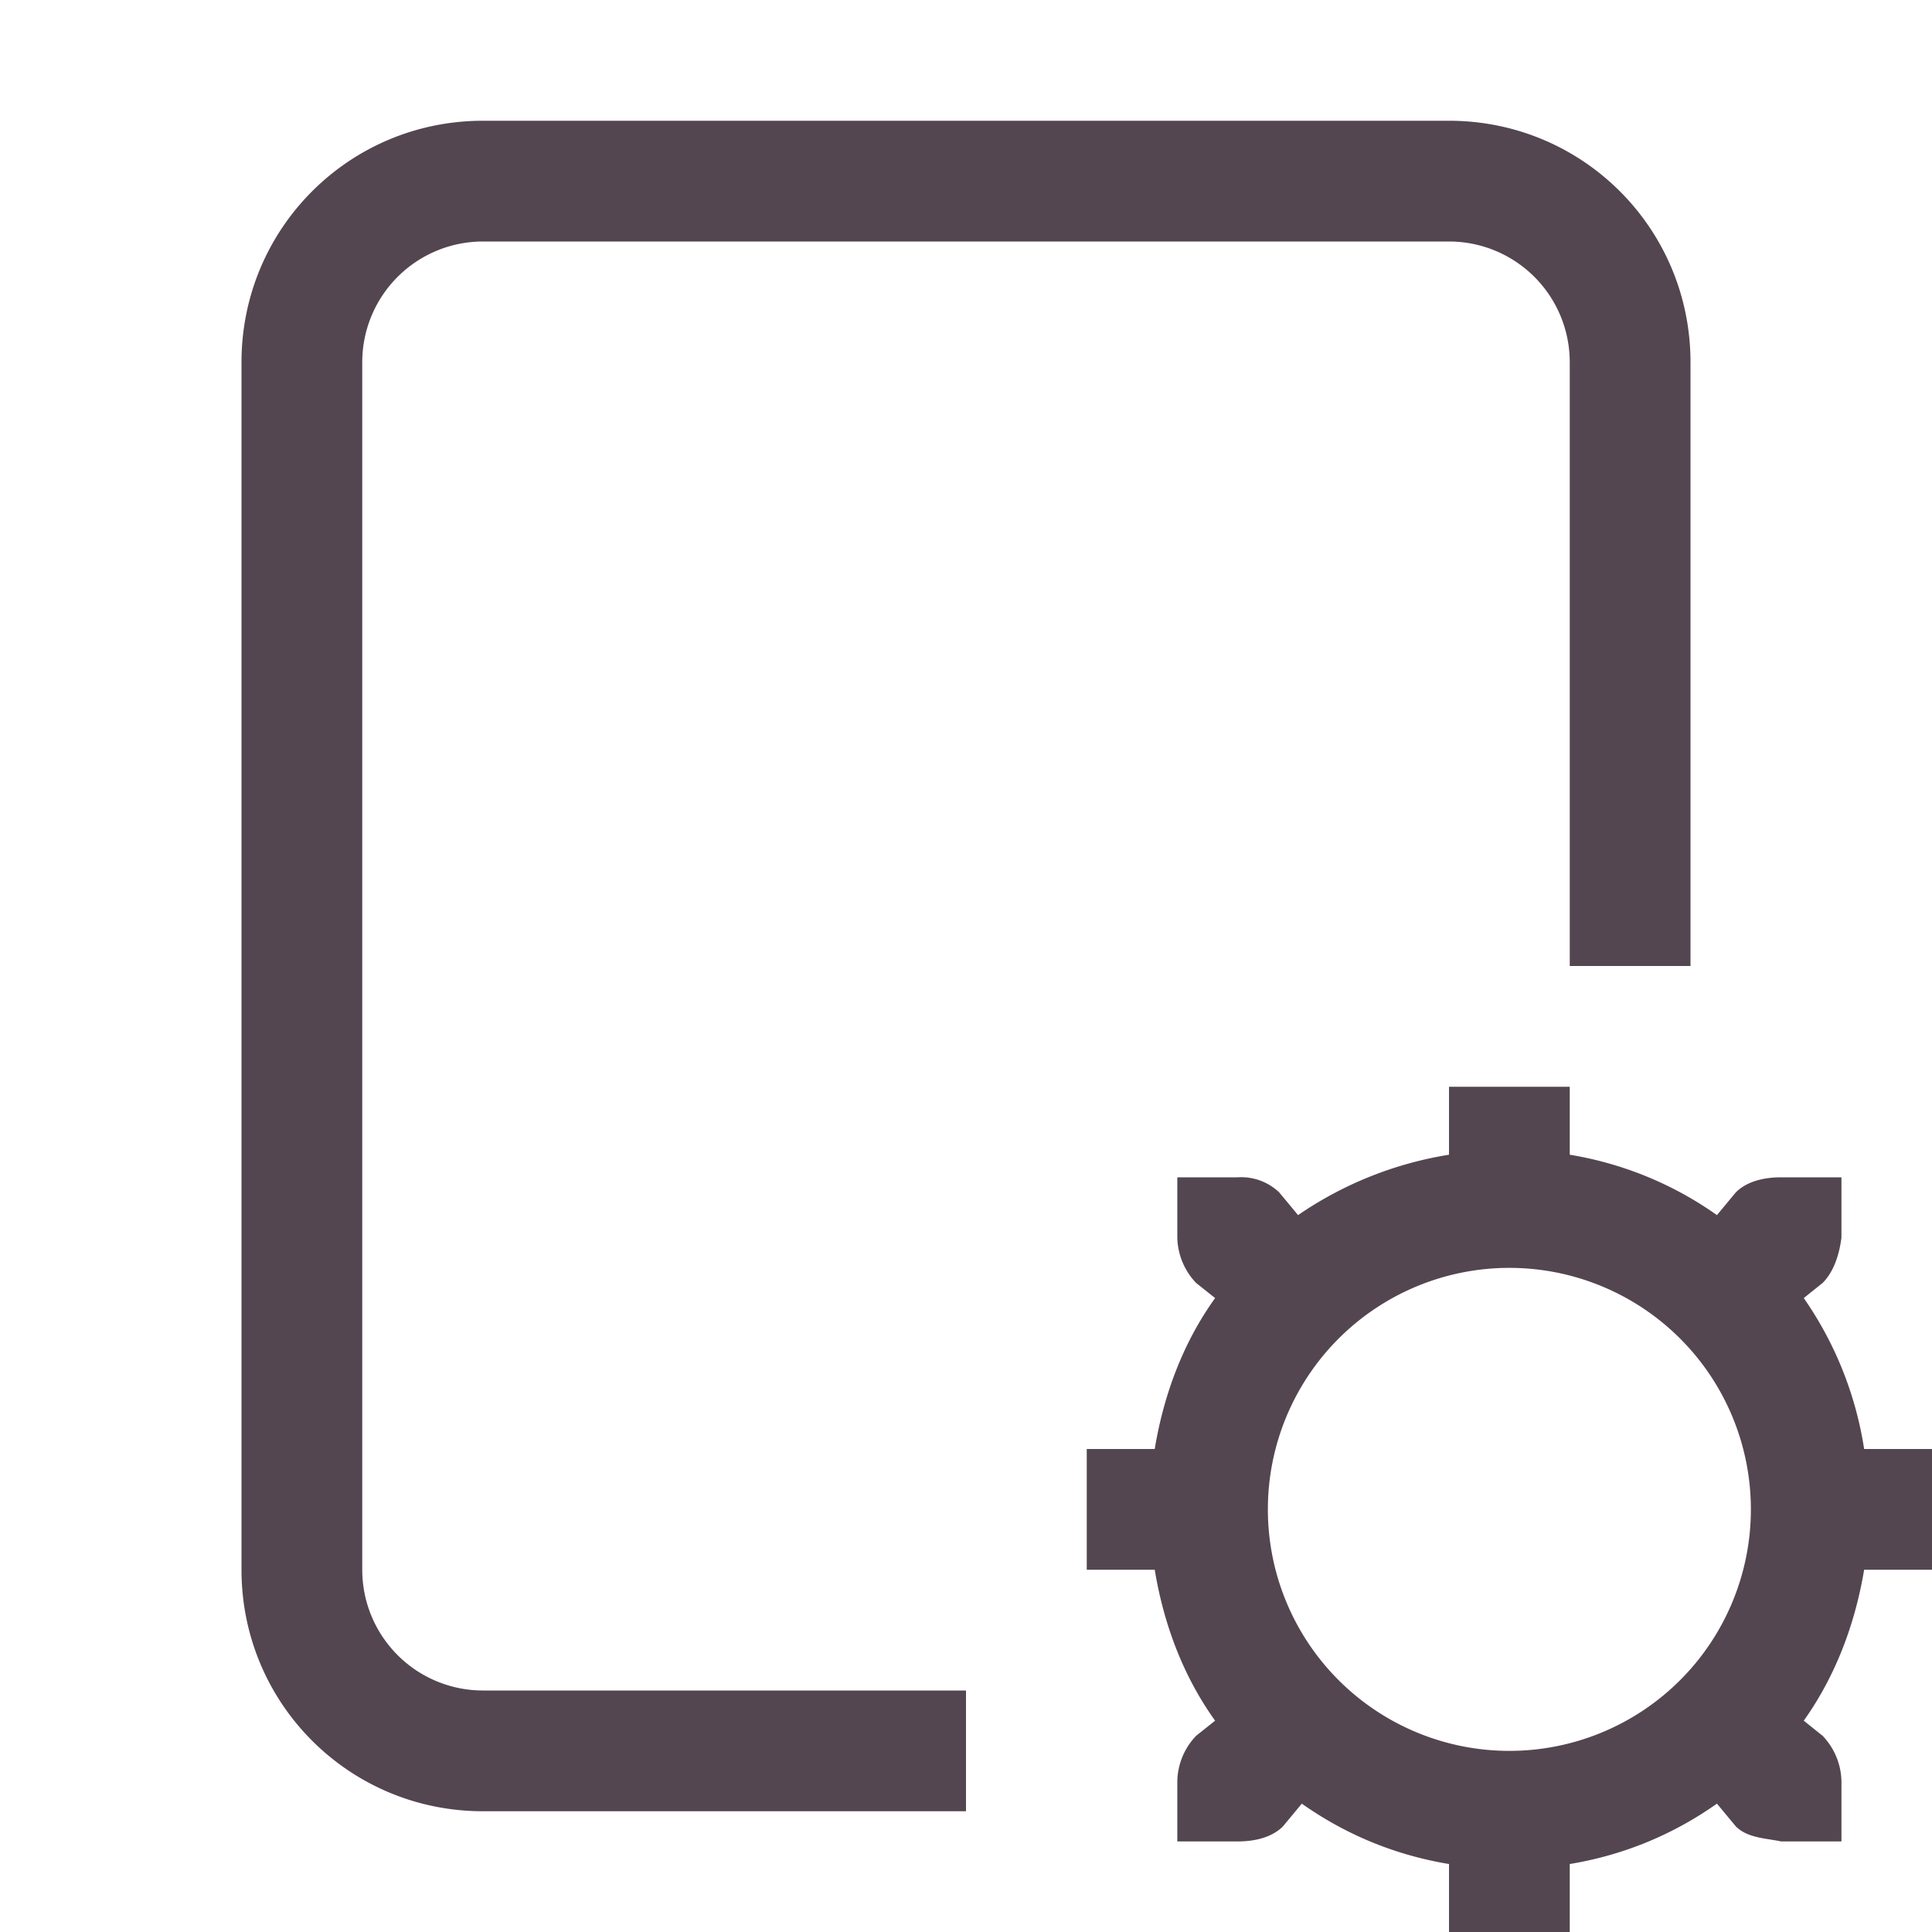 <svg xmlns="http://www.w3.org/2000/svg" width="16" height="16" fill="#534650" xmlns:v="https://vecta.io/nano"><path d="M12 9v.563a3.063 3.063 0 0 0-1.25.5l-.156-.188a.455.455 0 0 0-.344-.125h-.5v.5a.56.56 0 0 0 .156.375l.157.125c-.26.362-.424.79-.5 1.25H9v1h.563c.076.46.24.888.5 1.25l-.157.125a.559.559 0 0 0-.156.375v.5h.5c.128 0 .277-.027.375-.125l.156-.188c.359.253.766.425 1.219.5V16h1v-.563c.453-.075.86-.247 1.219-.5l.156.188c.098.098.25.098.375.125h.5v-.5a.559.559 0 0 0-.156-.375l-.156-.125c.258-.362.423-.79.5-1.25H16v-1h-.562a2.982 2.982 0 0 0-.5-1.25l.156-.125c.098-.098.14-.248.156-.375v-.5h-.5c-.128 0-.277.027-.375.125l-.156.188a2.932 2.932 0 0 0-1.219-.5V9zm.5 1.5a2 2 0 1 1 0 4 2 2 0 0 1 0-4zM4 1c-1.108 0-2 .892-2 2v10c0 1.108.892 2 2 2h4v-1H4a1 1 0 0 1-1-1V3a1 1 0 0 1 1-1h8a1 1 0 0 1 1 1v5h1V3c0-1.108-.892-2-2-2H4z"/></svg>